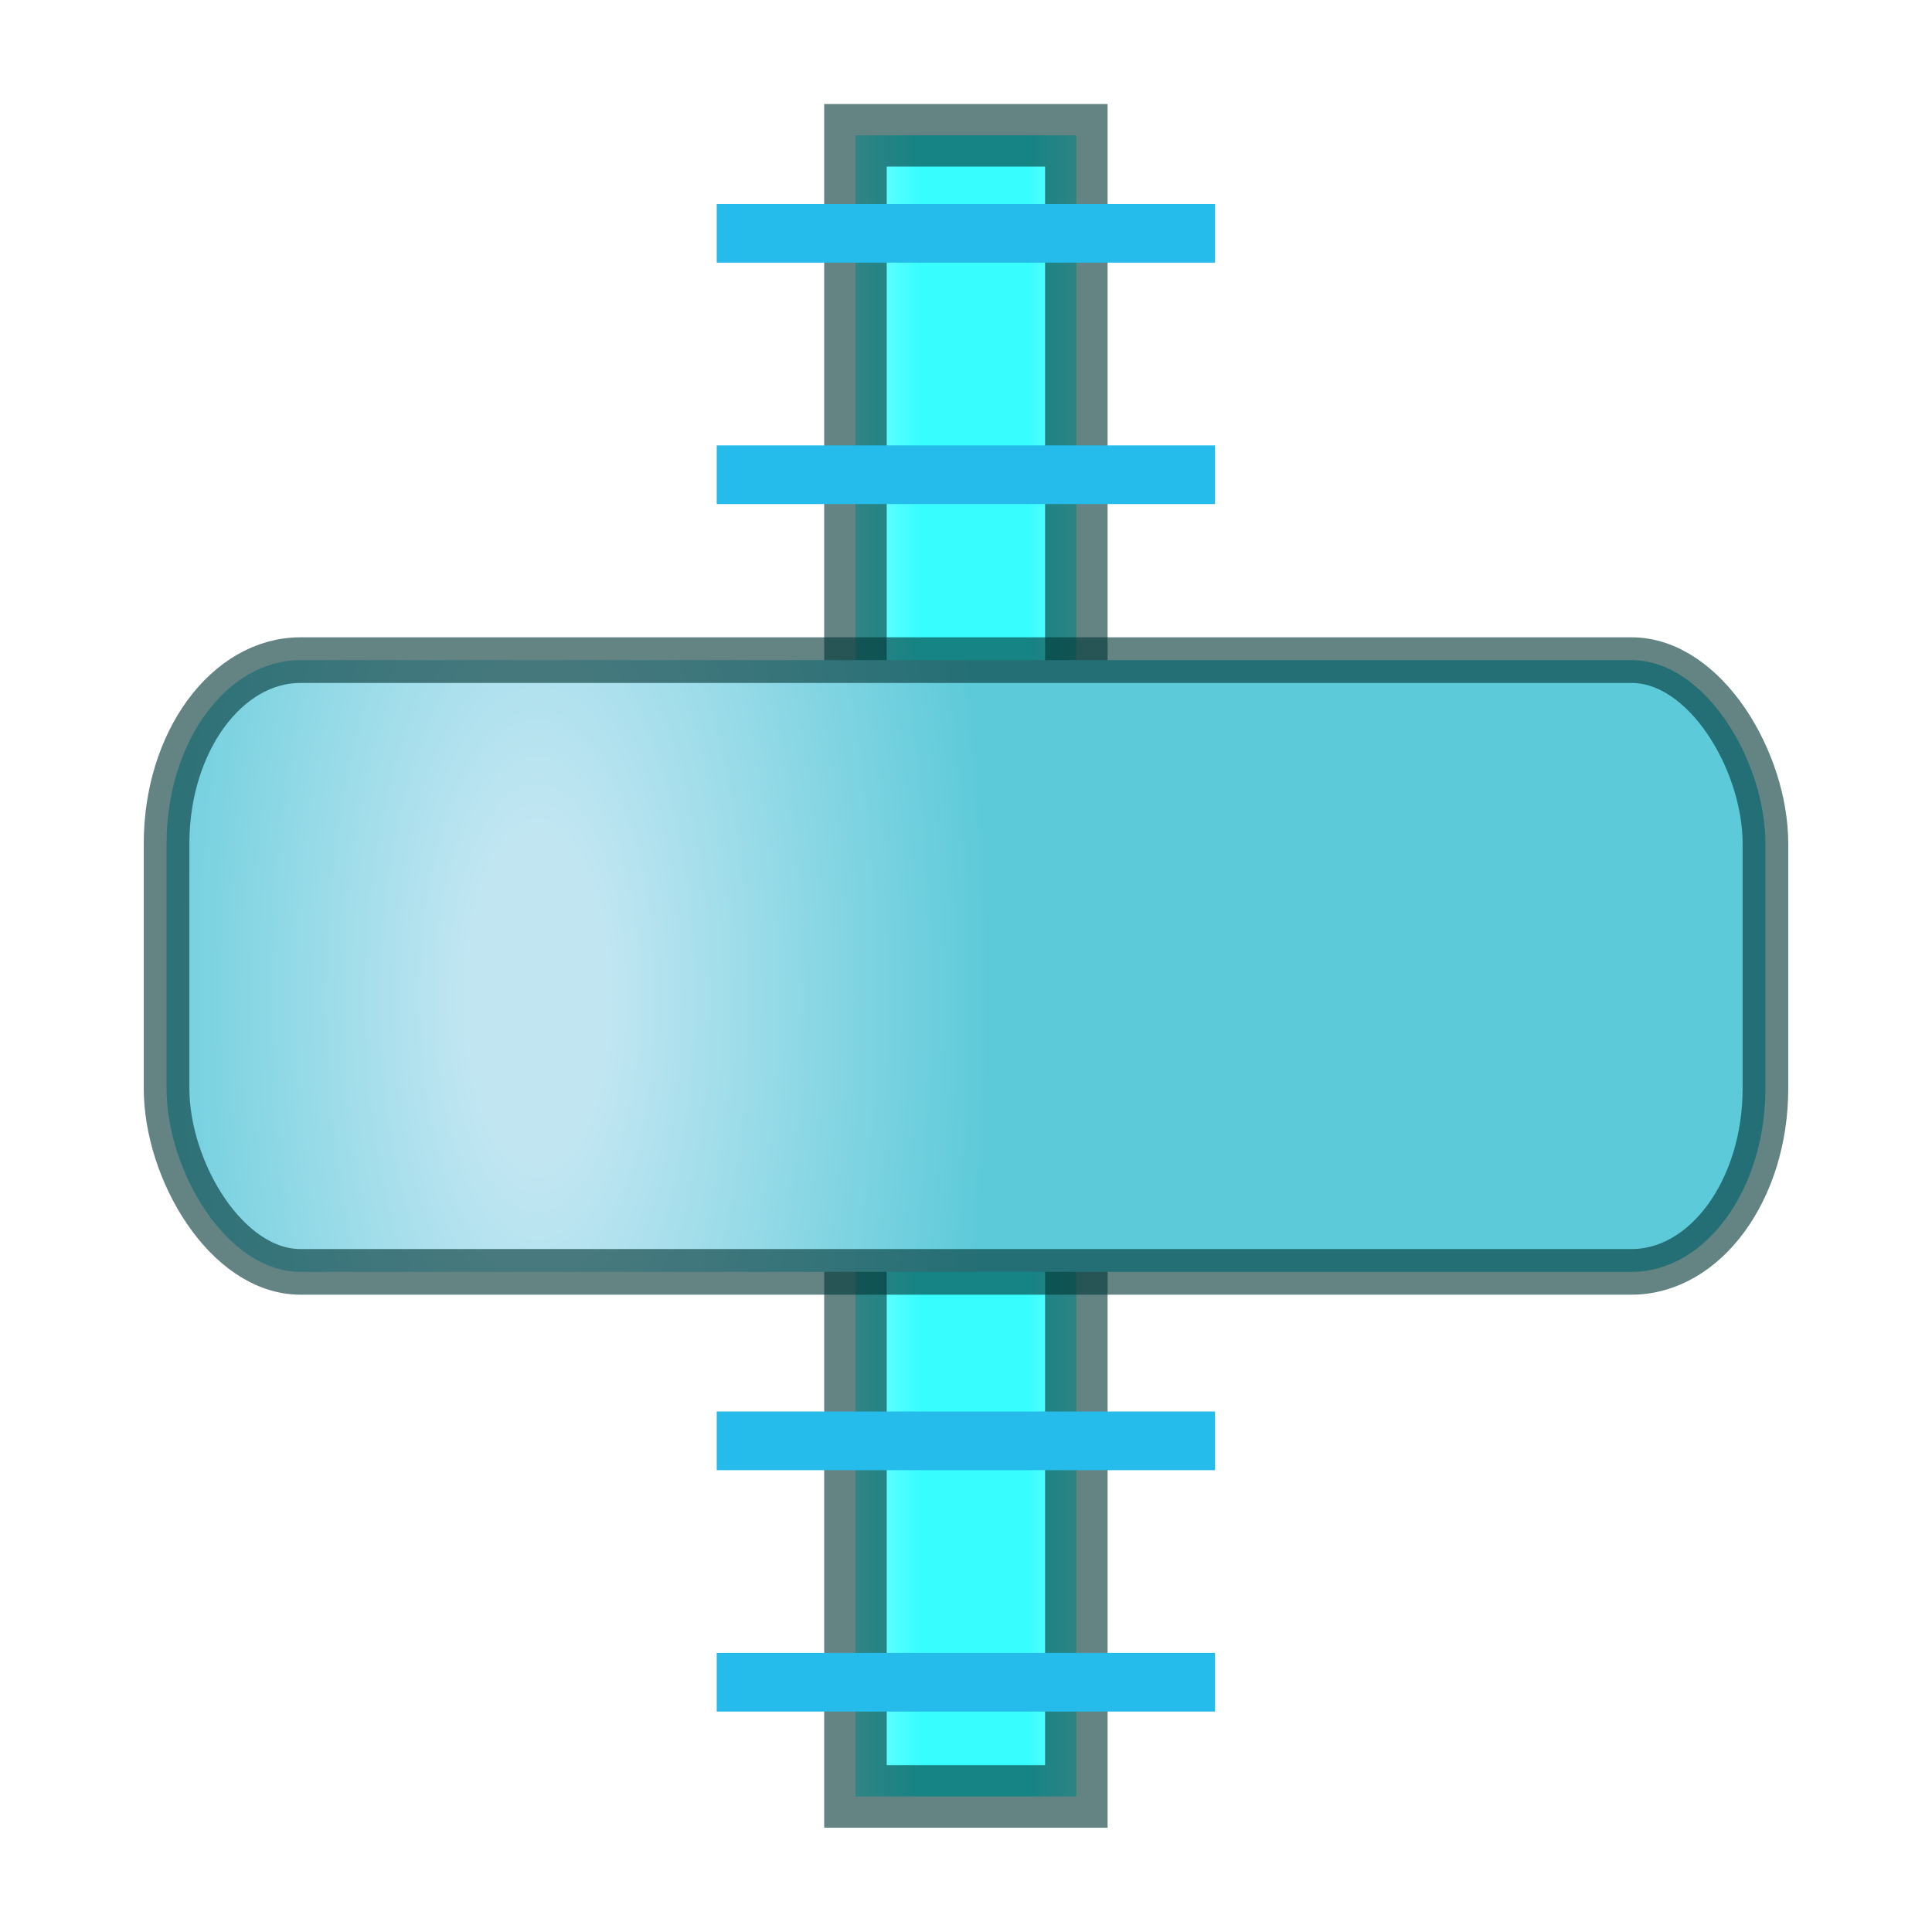 <?xml version="1.0" encoding="UTF-8" standalone="no"?>
<!-- Created with Inkscape (http://www.inkscape.org/) -->

<svg
   width="32"
   height="32"
   viewBox="0 0 8.467 8.467"
   version="1.1"
   id="svg1517"
   inkscape:version="1.2.2 (732a01da63, 2022-12-09)"
   sodipodi:docname="MixerVolumeCursor.svg"
   xml:space="preserve"
   xmlns:inkscape="http://www.inkscape.org/namespaces/inkscape"
   xmlns:sodipodi="http://sodipodi.sourceforge.net/DTD/sodipodi-0.dtd"
   xmlns:xlink="http://www.w3.org/1999/xlink"
   xmlns="http://www.w3.org/2000/svg"
   xmlns:svg="http://www.w3.org/2000/svg"><sodipodi:namedview
     id="namedview1519"
     pagecolor="#505050"
     bordercolor="#eeeeee"
     borderopacity="1"
     inkscape:showpageshadow="0"
     inkscape:pageopacity="0"
     inkscape:pagecheckerboard="0"
     inkscape:deskcolor="#505050"
     inkscape:document-units="mm"
     showgrid="false"
     inkscape:zoom="3.3638608"
     inkscape:cx="31.065495"
     inkscape:cy="20.363506"
     inkscape:window-width="1280"
     inkscape:window-height="961"
     inkscape:window-x="-8"
     inkscape:window-y="-8"
     inkscape:window-maximized="1"
     inkscape:current-layer="layer2" /><defs
     id="defs1514"><linearGradient
       inkscape:collect="always"
       id="linearGradient27993"><stop
         style="stop-color:#38fdff;stop-opacity:0.503;"
         offset="0"
         id="stop27989" /><stop
         style="stop-color:#38fdff;stop-opacity:1;"
         offset="0.34"
         id="stop27997" /><stop
         style="stop-color:#38fdff;stop-opacity:1;"
         offset="0.72"
         id="stop27999" /><stop
         style="stop-color:#38fdff;stop-opacity:0.503;"
         offset="1"
         id="stop27991" /></linearGradient><radialGradient
       inkscape:collect="always"
       xlink:href="#linearGradient11014"
       id="radialGradient13312"
       gradientUnits="userSpaceOnUse"
       gradientTransform="matrix(0.995,0,0,2.399,0.011,-6.049)"
       cx="2.357"
       cy="4.345"
       fx="2.357"
       fy="4.345"
       r="1.998" /><linearGradient
       inkscape:collect="always"
       id="linearGradient11014"><stop
         style="stop-color:#c1e6f2;stop-opacity:1;"
         offset="0.15"
         id="stop11010" /><stop
         style="stop-color:#5dcad9;stop-opacity:1;"
         offset="1"
         id="stop11012" /></linearGradient><linearGradient
       inkscape:collect="always"
       xlink:href="#linearGradient27993"
       id="linearGradient27995"
       x1="3.612"
       y1="4.233"
       x2="4.854"
       y2="4.233"
       gradientUnits="userSpaceOnUse" /></defs><g
     inkscape:groupmode="layer"
     id="layer2"
     inkscape:label="Calque 2"><rect
       style="font-variation-settings:normal;opacity:1;vector-effect:none;fill:url(#linearGradient27995);fill-opacity:1;stroke:#003536;stroke-width:0.274;stroke-linecap:butt;stroke-linejoin:miter;stroke-miterlimit:4;stroke-dasharray:none;stroke-dashoffset:0;stroke-opacity:0.608;-inkscape-stroke:none;paint-order:stroke fill markers;stop-color:#000000;stop-opacity:1"
       id="rect15110"
       width="0.968"
       height="7.28"
       x="3.749"
       y="0.593" /><rect
       style="font-variation-settings:normal;opacity:1;fill:url(#radialGradient13312);fill-opacity:1;stroke:#003536;stroke-width:0.2;stroke-linecap:butt;stroke-linejoin:miter;stroke-miterlimit:4;stroke-dasharray:none;stroke-dashoffset:0;stroke-opacity:0.608;stop-color:#000000;stop-opacity:1"
       id="rect14834"
       width="7.007"
       height="2.681"
       x="0.73"
       y="2.893"
       rx="0.587"
       ry="0.804" /><rect
       style="font-variation-settings:normal;opacity:1;fill:#25bbeb;fill-opacity:1;stroke:none;stroke-width:0.15;stroke-linecap:butt;stroke-linejoin:miter;stroke-miterlimit:4;stroke-dasharray:none;stroke-dashoffset:0;stroke-opacity:0.608;stop-color:#000000;stop-opacity:1"
       id="rect15114"
       width="2.184"
       height="0.257"
       x="3.141"
       y="0.894" /><rect
       style="font-variation-settings:normal;opacity:1;fill:#25bbeb;fill-opacity:1;stroke:none;stroke-width:0.15;stroke-linecap:butt;stroke-linejoin:miter;stroke-miterlimit:4;stroke-dasharray:none;stroke-dashoffset:0;stroke-opacity:0.608;stop-color:#000000;stop-opacity:1"
       id="rect28750"
       width="2.184"
       height="0.257"
       x="3.141"
       y="6.186" /><rect
       style="font-variation-settings:normal;opacity:1;fill:#25bbeb;fill-opacity:1;stroke:none;stroke-width:0.15;stroke-linecap:butt;stroke-linejoin:miter;stroke-miterlimit:4;stroke-dasharray:none;stroke-dashoffset:0;stroke-opacity:0.608;stop-color:#000000;stop-opacity:1"
       id="rect28752"
       width="2.184"
       height="0.257"
       x="3.141"
       y="1.952" /><rect
       style="font-variation-settings:normal;opacity:1;fill:#25bbeb;fill-opacity:1;stroke:none;stroke-width:0.15;stroke-linecap:butt;stroke-linejoin:miter;stroke-miterlimit:4;stroke-dasharray:none;stroke-dashoffset:0;stroke-opacity:0.608;stop-color:#000000;stop-opacity:1"
       id="rect28754"
       width="2.184"
       height="0.257"
       x="3.141"
       y="7.244" /></g><g
     inkscape:label="Calque 1"
     inkscape:groupmode="layer"
     id="layer1" /></svg>
